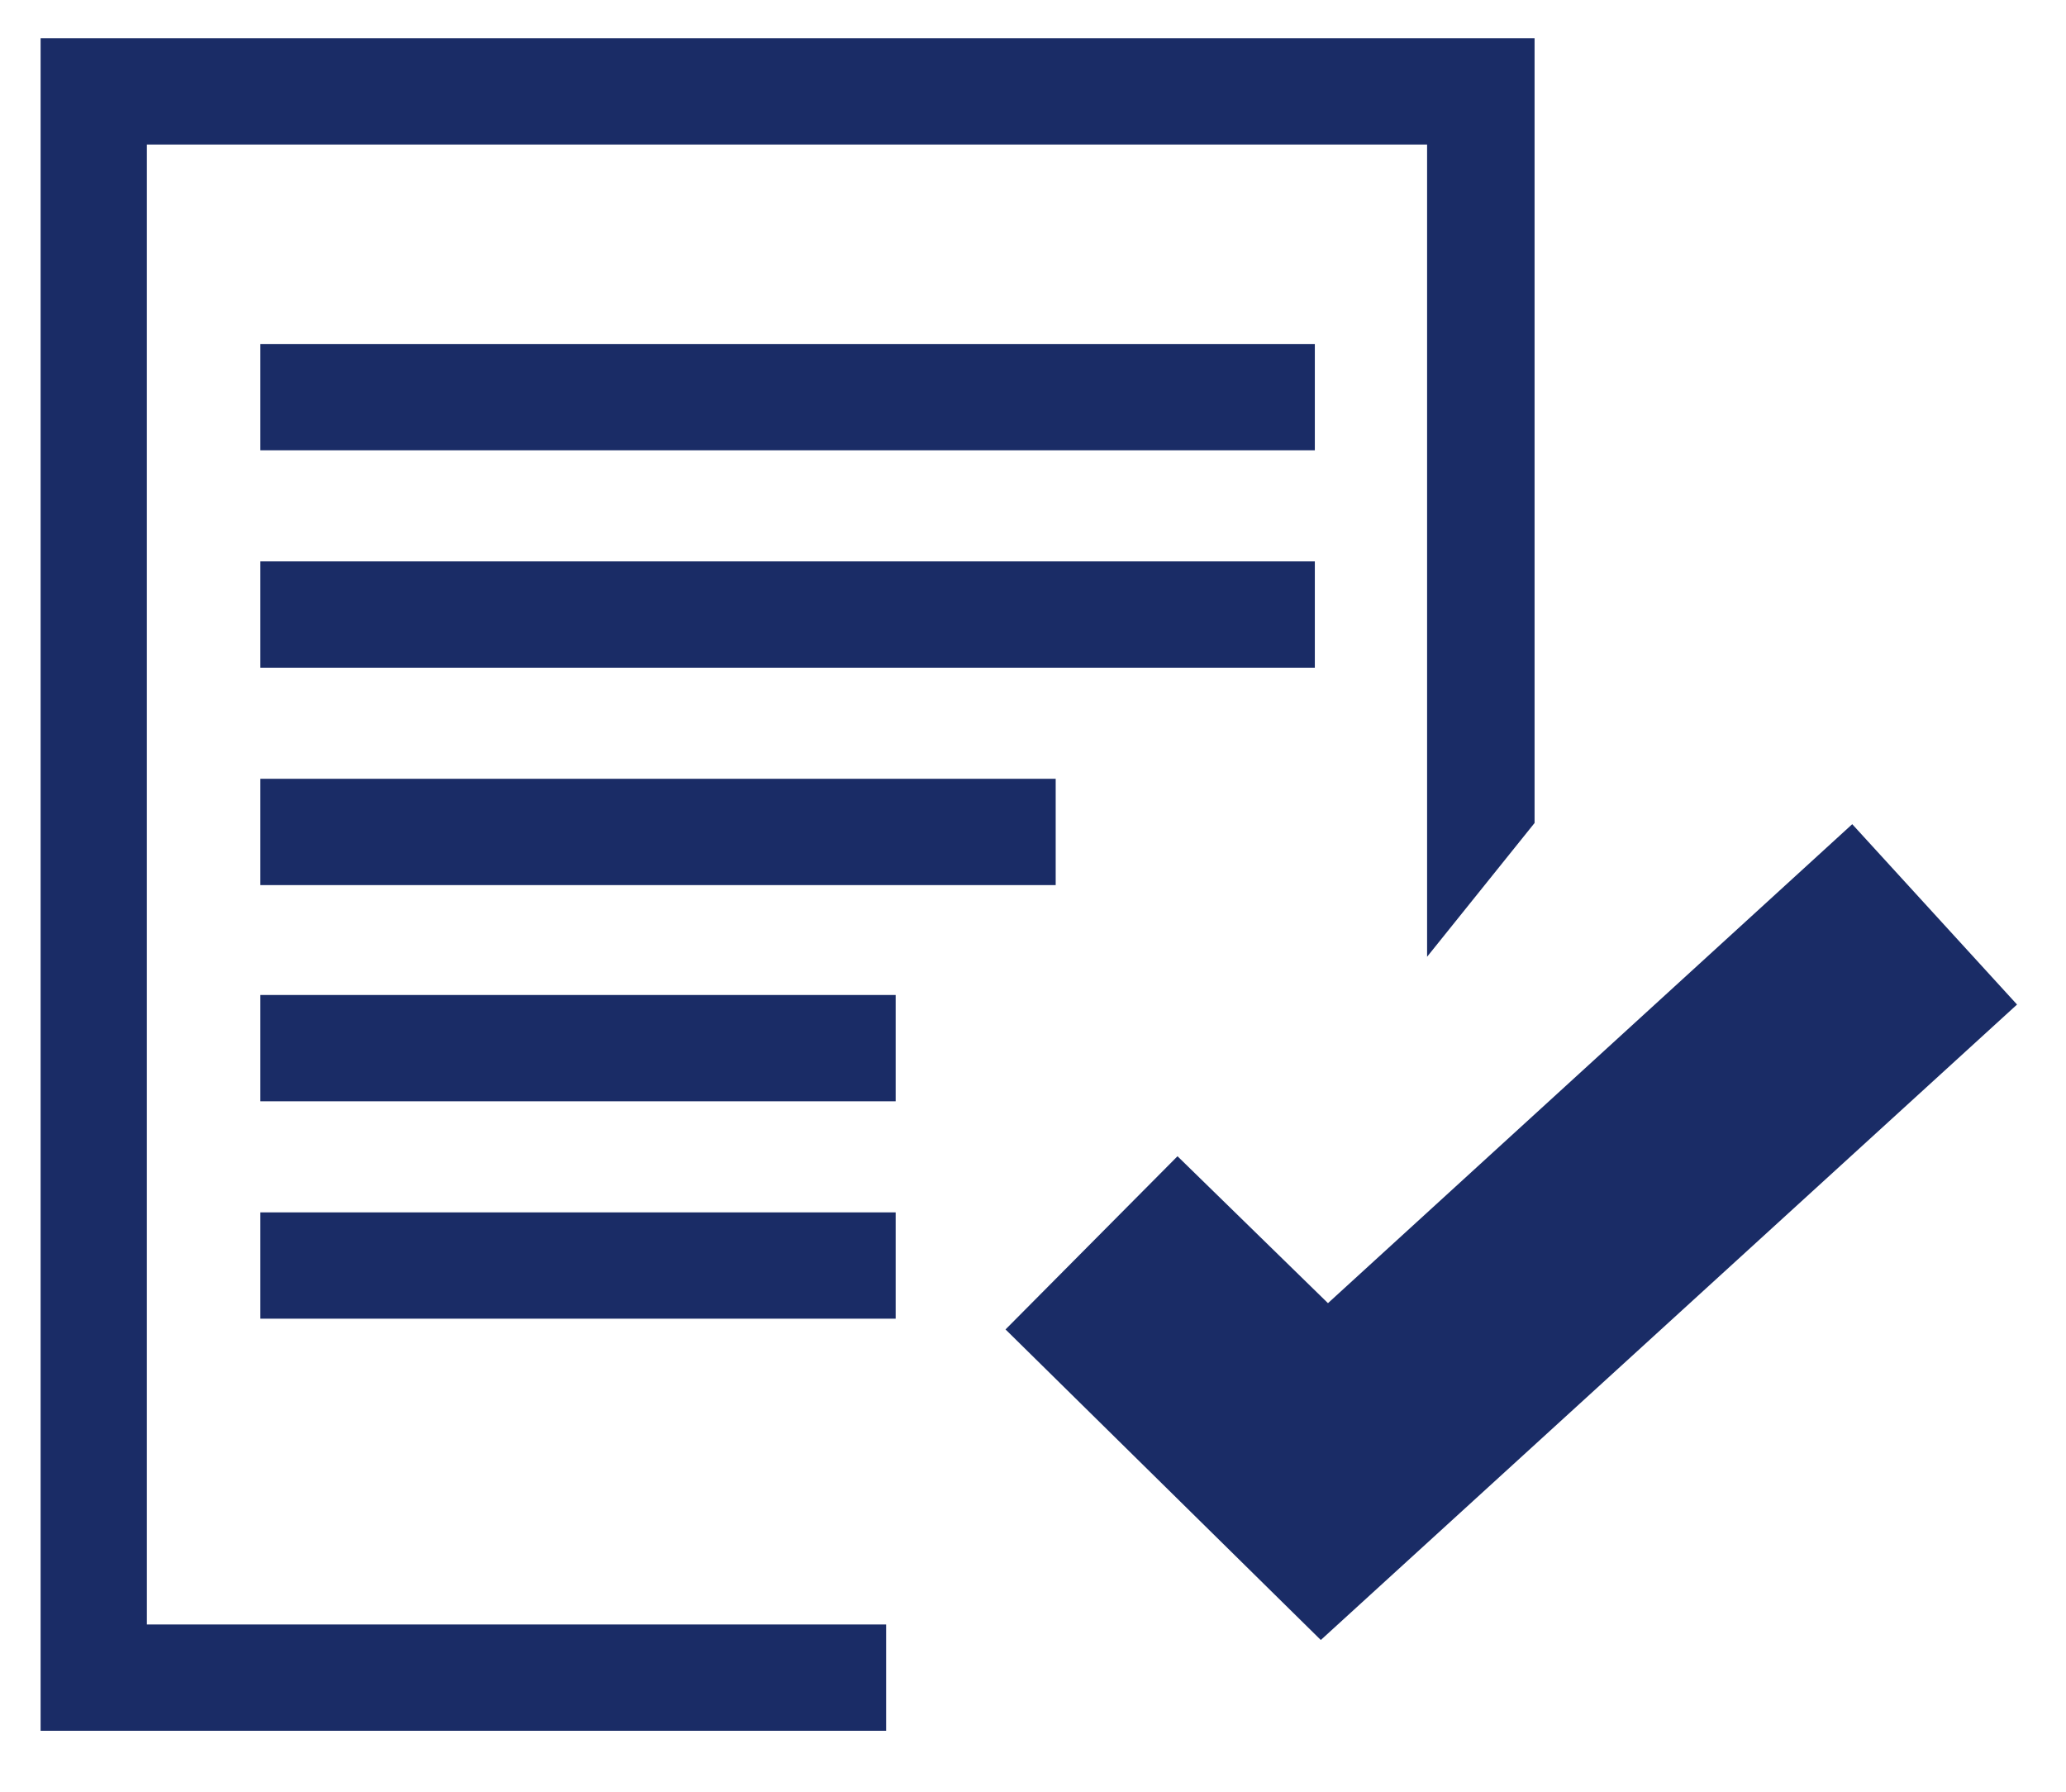 <?xml version="1.0" encoding="utf-8"?>
<!-- Generator: Adobe Illustrator 22.0.1, SVG Export Plug-In . SVG Version: 6.00 Build 0)  -->
<svg version="1.1" id="Capa_1" xmlns="http://www.w3.org/2000/svg" xmlns:xlink="http://www.w3.org/1999/xlink" x="0px" y="0px"
	 viewBox="0 0 173 150" style="enable-background:new 0 0 294 275;" xml:space="preserve">
<style type="text/css">
	.st0{fill:#1A2C66;}
	.st1{fill:#000000;}
</style>
<g transform="translate(-63,-5)">
	
		<polygon class="st0" points="66.4,149.9 137.2,149.9 137.2,141 75.3,141 75.3,17.1 182.5,17.1 182.5,85.1 191.5,73.9 191.5,8.2 
			66.4,8.2 		"/>
		<rect x="84.8" y="33.8" class="st0" width="88.3" height="8.9"/>
		<rect x="84.8" y="52" class="st0" width="88.3" height="8.9"/>
		<rect x="84.8" y="70.2" class="st0" width="66.6" height="8.9"/>
		<rect x="84.8" y="88.3" class="st0" width="53.2" height="8.9"/>
		<rect x="84.8" y="106.5" class="st0" width="53.2" height="8.9"/>
		<polygon class="st0" points="161.6,101.8 147.2,116.3 173.6,142.3 231.9,89.1 218.1,74 174.2,114.1 		"/>
	
</g>
</svg>
